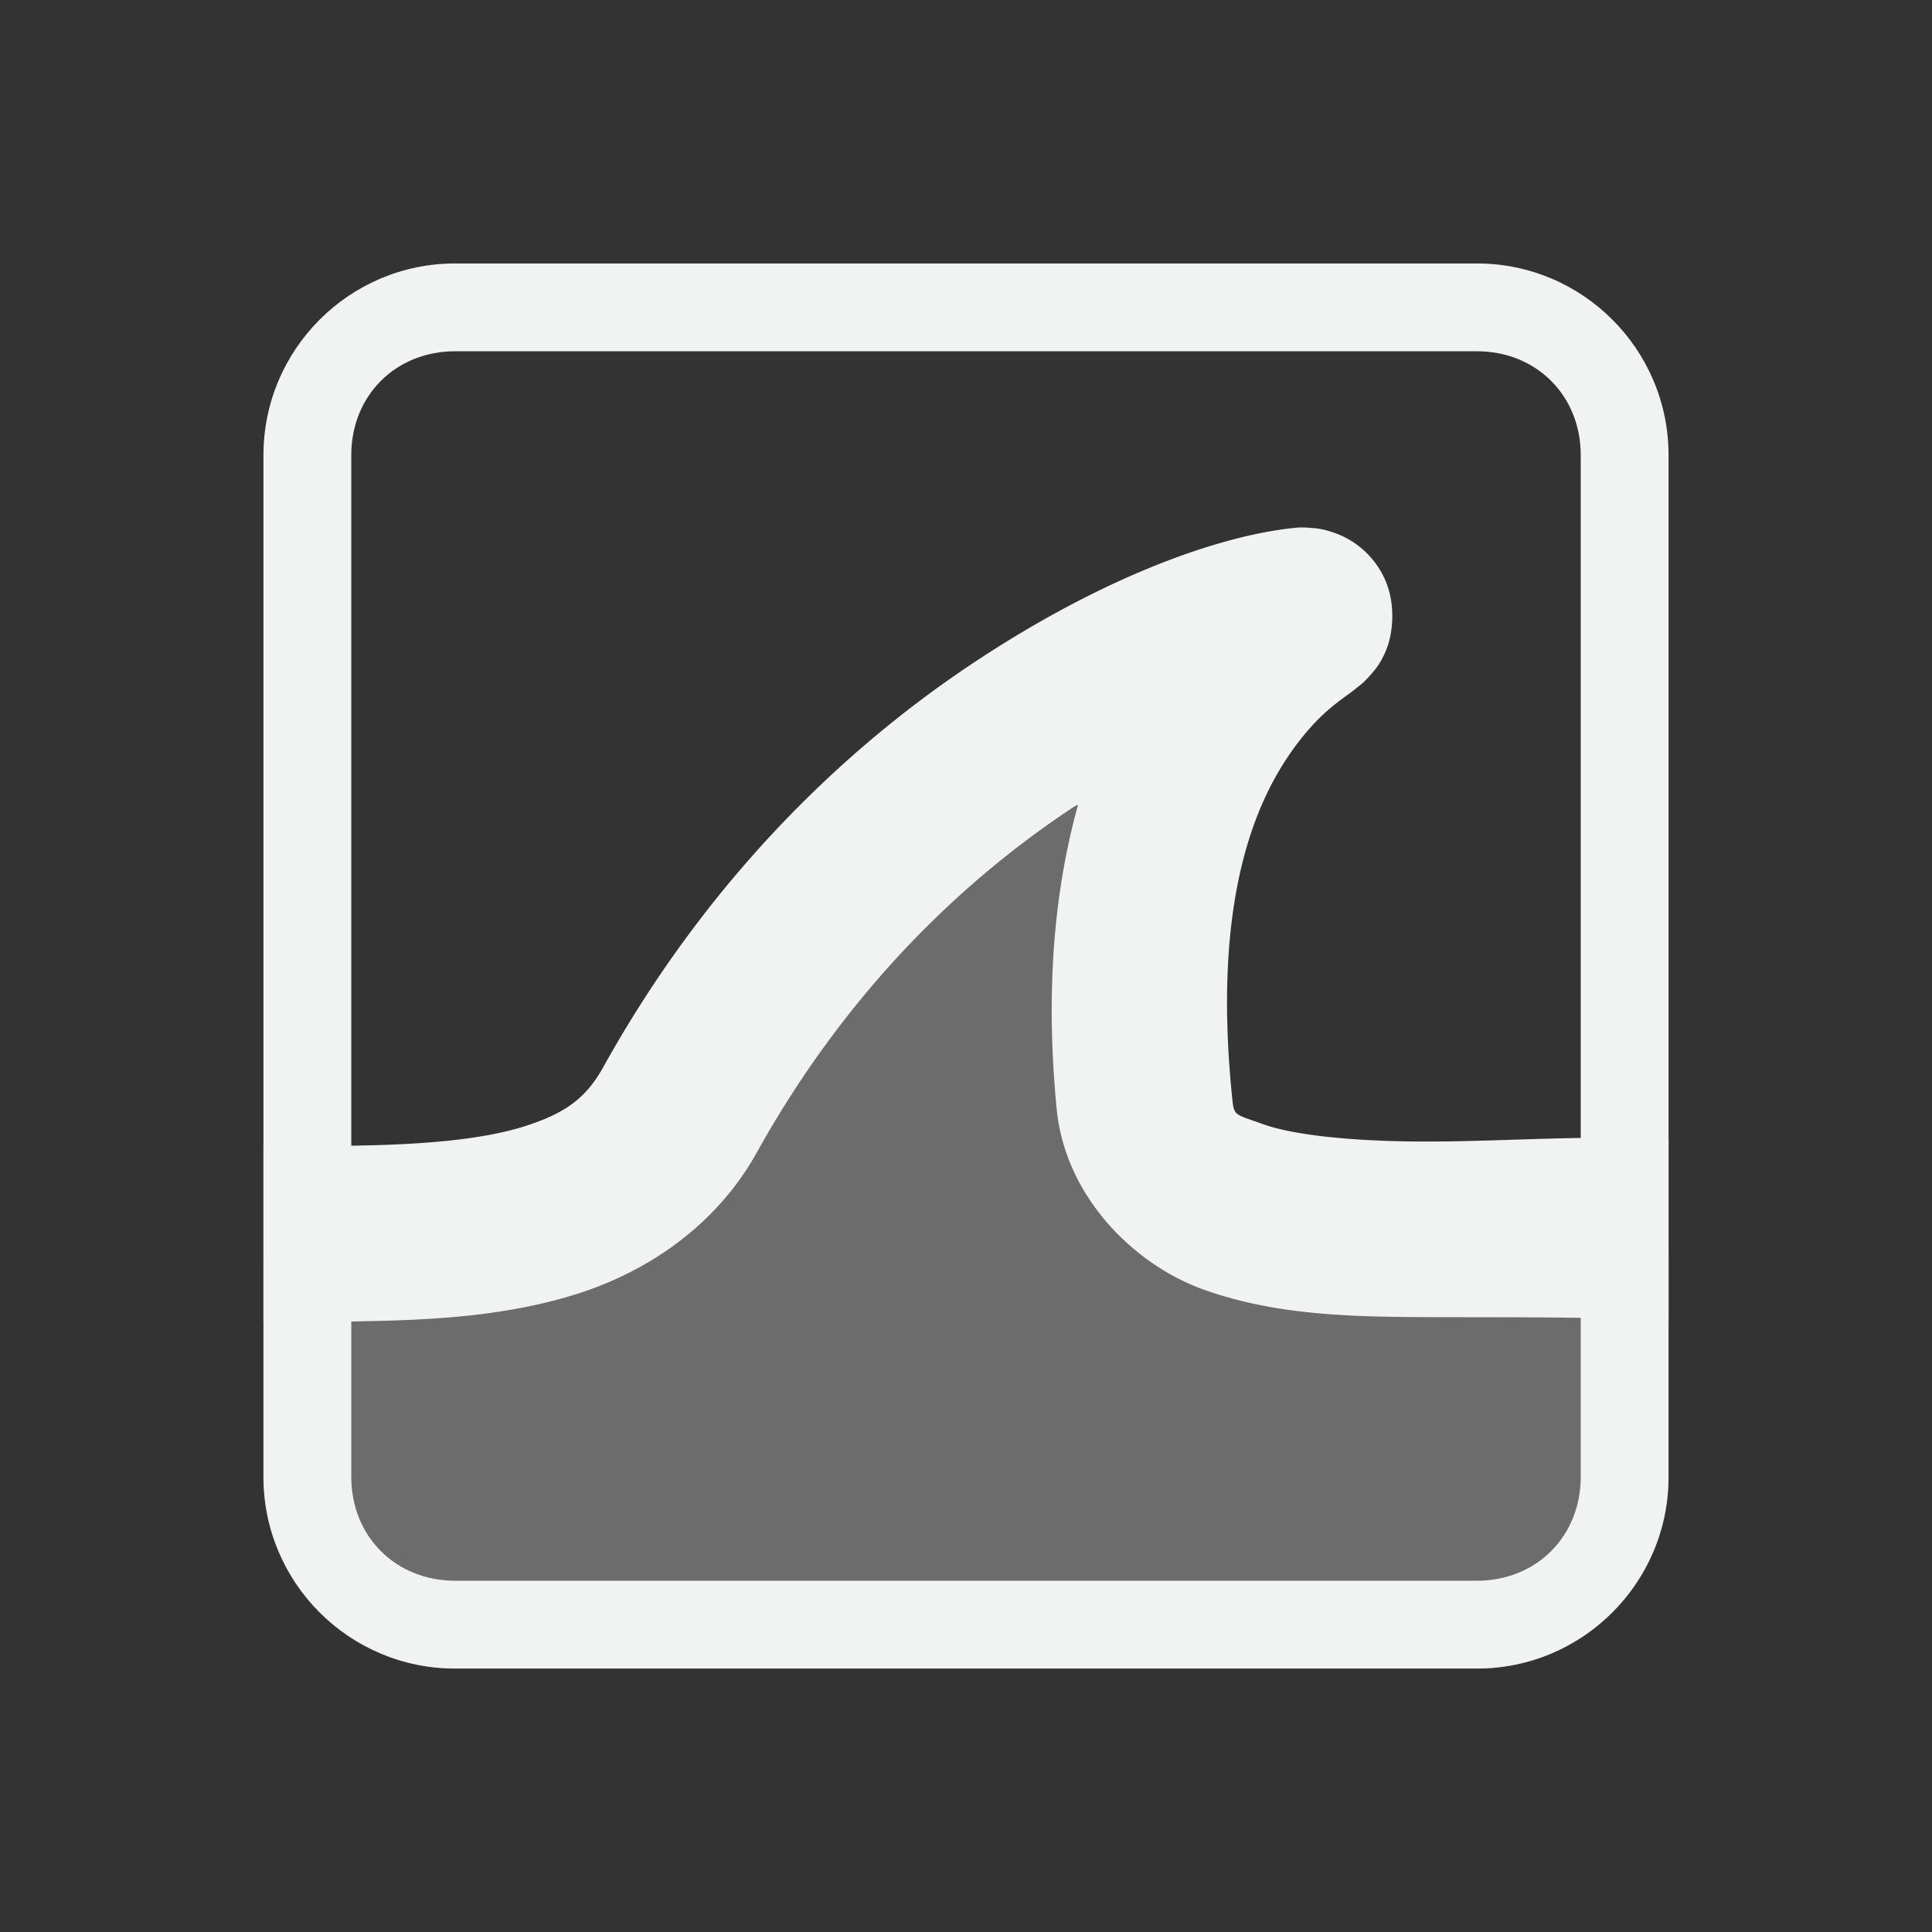 <?xml version="1.0" encoding="UTF-8" standalone="no"?>
<!--Part of Monotone: https://github.com/sixsixfive/Monotone, released under cc-by-sa_v4-->
<svg id="svg10" xmlns="http://www.w3.org/2000/svg" version="1.1" viewBox="-3 -3 22 22"><rect x="-3" y="-3" width="22" height="22" fill="#333333" stroke="none"/><g id="g8" fill-rule="evenodd"><path id="path2" opacity=".3" stroke-width="2" d="m11.507 4c0.18 0.066-1.625 1.018-1.177 5.6 0.2 2.033 3.219 1.448 5.67 1.639v2.58a2.177 2.177 0 0 1 -2.182 2.181h-11.636a2.177 2.177 0 0 1 -2.182 -2.182v-2.44c1.952-0.108 3.763-0.24 4.56-1.673 2.341-4.211 5.674-5.521 6.736-5.688 0.12-0.019 0.185-0.027 0.211-0.018z" fill="#f1f2f2"/><path id="path4" stroke-width="2" style="text-orientation:mixed;shape-padding:0;font-variant-alternates:normal;text-decoration-color:#000;font-variant-position:normal;font-variant-numeric:normal;mix-blend-mode:normal;isolation:auto;text-indent:0;font-variant-ligatures:normal;text-decoration-line:none;font-variant-caps:normal;font-feature-settings:normal;text-transform:none;text-decoration-style:solid;fill:#f1f2f2" font-family="sans-serif" d="m11.912 3.01c-0.114-0.008-0.157 0-0.197 0.004-0.08 0.008-0.125 0.016-0.186 0.025-0.755 0.119-1.961 0.533-3.396 1.477-1.435 0.943-3.033 2.422-4.264 4.636-0.198 0.357-0.438 0.527-0.892 0.672-0.455 0.146-1.106 0.206-1.856 0.22-0.354 0.008-0.732 0.004-1.121 0.003v2.021c0.39-0.004 0.766-0.015 1.162-0.023 0.817-0.016 1.635-0.064 2.424-0.316 0.79-0.253 1.568-0.772 2.031-1.604 1.059-1.903 2.411-3.147 3.615-3.94 0.017-0.01 0.029-0.012 0.045-0.023-0.254 0.91-0.383 2.048-0.244 3.47 0.097 0.988 0.872 1.761 1.66 2.048 0.789 0.286 1.625 0.314 2.485 0.318 0.98 0.004 1.985-0.006 2.822 0.041v-2.069c-0.974-0.047-1.95 0.033-2.813 0.029-0.786-0.003-1.464-0.073-1.81-0.2-0.346-0.125-0.324-0.08-0.352-0.359-0.23-2.358 0.343-3.458 0.78-4.015 0.218-0.279 0.4-0.41 0.533-0.508 0.033-0.024 0.06-0.042 0.121-0.092 0.03-0.024 0.069-0.048 0.156-0.15 0.044-0.051 0.109-0.119 0.176-0.29 0.067-0.17 0.118-0.534-0.049-0.845a0.988 0.988 0 0 0 -0.56 -0.477c-0.138-0.047-0.213-0.049-0.27-0.052z" fill-rule="nonzero" white-space="normal" overflow="visible" font-weight="400" fill="#ebebeb"/><path id="path6" style="color-rendering:auto;text-decoration-color:#000000;color:#000000;font-variant-numeric:normal;text-orientation:mixed;shape-padding:0;shape-rendering:auto;solid-color:#000000;text-decoration-line:none;fill:#f1f2f2;fill-rule:nonzero;font-variant-position:normal;mix-blend-mode:normal;font-feature-settings:normal;font-variant-alternates:normal;text-indent:0;dominant-baseline:auto;font-variant-caps:normal;image-rendering:auto;white-space:normal;text-decoration-style:solid;font-variant-ligatures:normal;isolation:auto;text-transform:none" d="m2.182 0c-1.203 0-2.182 0.979-2.182 2.182v11.636c0 1.203 0.979 2.182 2.182 2.182h11.636c1.203 0 2.182-0.979 2.182-2.182v-11.636c0-1.204-0.979-2.182-2.182-2.182zm0 1h11.636c0.677 0 1.182 0.505 1.182 1.182v11.636c0 0.677-0.505 1.182-1.182 1.182h-11.636c-0.677 0-1.182-0.505-1.182-1.182v-11.636c0-0.677 0.505-1.182 1.182-1.182z"/></g></svg>
